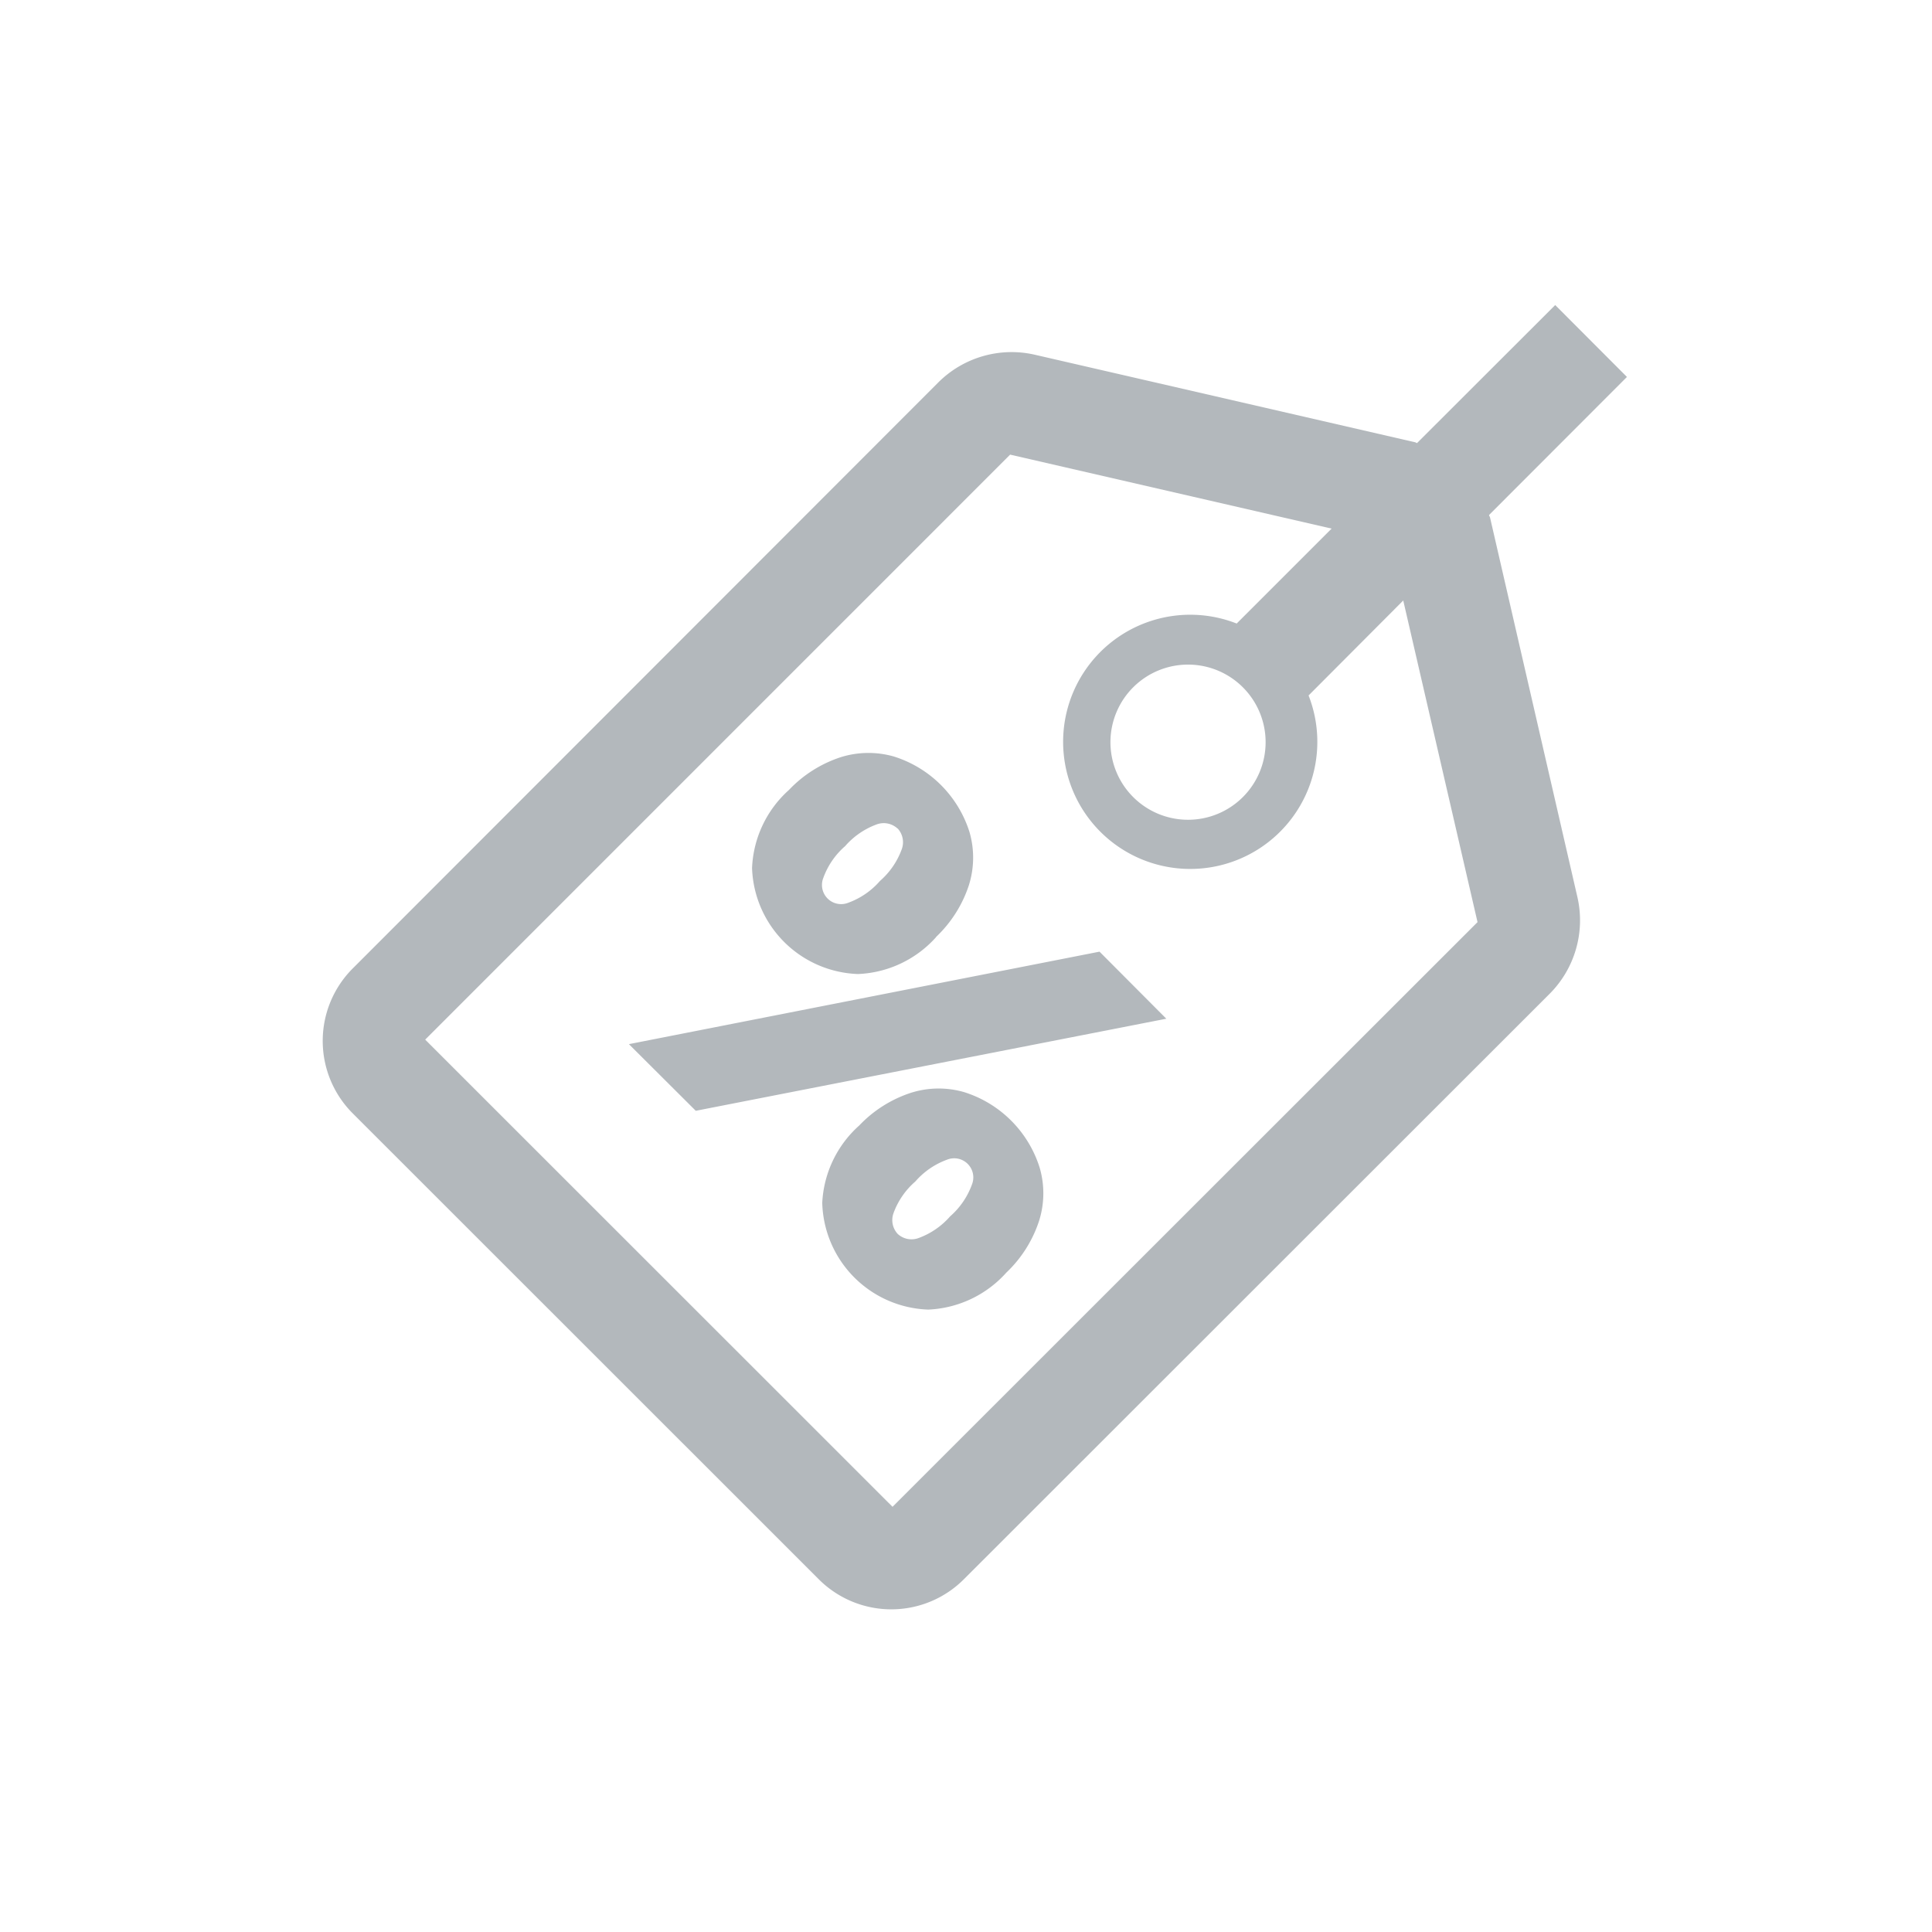 <svg xmlns="http://www.w3.org/2000/svg" xmlns:xlink="http://www.w3.org/1999/xlink" width="38" height="38" viewBox="0 0 38 38">
  <defs>
    <clipPath id="clip-path">
      <rect id="사각형_44" data-name="사각형 44" width="38" height="38" transform="translate(6981 -4756)" fill="#fff" stroke="#707070" stroke-width="1" opacity="0.5"/>
    </clipPath>
  </defs>
  <g id="마스크_그룹_68" data-name="마스크 그룹 68" transform="translate(-6981 4756)" clip-path="url(#clip-path)">
    <path id="retail" d="M23.388,4.792c0,.017.015.032.019.049l1.72,7.473a2.045,2.045,0,0,1-.552,1.9l-11.506,11.5a2.017,2.017,0,0,1-2.852.024L1.025,16.549A2.016,2.016,0,0,1,1.049,13.7l11.5-11.509a2.042,2.042,0,0,1,1.9-.552l7.472,1.72c.018,0,.032.014.05.019L24.689.663,26.1,2.077ZM21.7,6.474,19.838,8.342a2.5,2.5,0,1,1-1.414-1.415L20.291,5.06,13.968,3.605,2.463,15.111,11.655,24.3,23.161,12.8ZM18.564,8.2a1.526,1.526,0,1,0-.018,2.14A1.526,1.526,0,0,0,18.564,8.2ZM10.272,18.333A2.181,2.181,0,0,1,11,16.8a2.453,2.453,0,0,1,1.017-.643,1.806,1.806,0,0,1,1.047-.013,2.269,2.269,0,0,1,1.485,1.486,1.8,1.8,0,0,1-.012,1.047,2.452,2.452,0,0,1-.644,1.017,2.185,2.185,0,0,1-1.536.727,2.159,2.159,0,0,1-2.084-2.085Zm1.485.6a.4.4,0,0,0,.407.082,1.514,1.514,0,0,0,.624-.428,1.514,1.514,0,0,0,.428-.624.376.376,0,0,0-.49-.49,1.51,1.51,0,0,0-.623.429,1.5,1.5,0,0,0-.429.623.4.4,0,0,0,.083.408ZM6.47,15.2l9.256-1.819L17.04,14.7,7.785,16.511Zm6.042-2.105a2.18,2.18,0,0,1-1.536.726,2.159,2.159,0,0,1-2.084-2.084A2.18,2.18,0,0,1,9.618,10.2a2.455,2.455,0,0,1,1.018-.644,1.823,1.823,0,0,1,1.047-.013,2.274,2.274,0,0,1,1.486,1.486,1.806,1.806,0,0,1-.013,1.047,2.455,2.455,0,0,1-.644,1.015Zm-.758-2.135a.4.4,0,0,0-.408-.083,1.512,1.512,0,0,0-.623.428,1.508,1.508,0,0,0-.429.624.377.377,0,0,0,.49.49,1.508,1.508,0,0,0,.624-.429,1.512,1.512,0,0,0,.428-.623.4.4,0,0,0-.082-.411Z" transform="translate(6986.9 -4750.663)" fill="#b3b8bc" fill-rule="evenodd"/>
  </g>
</svg>

